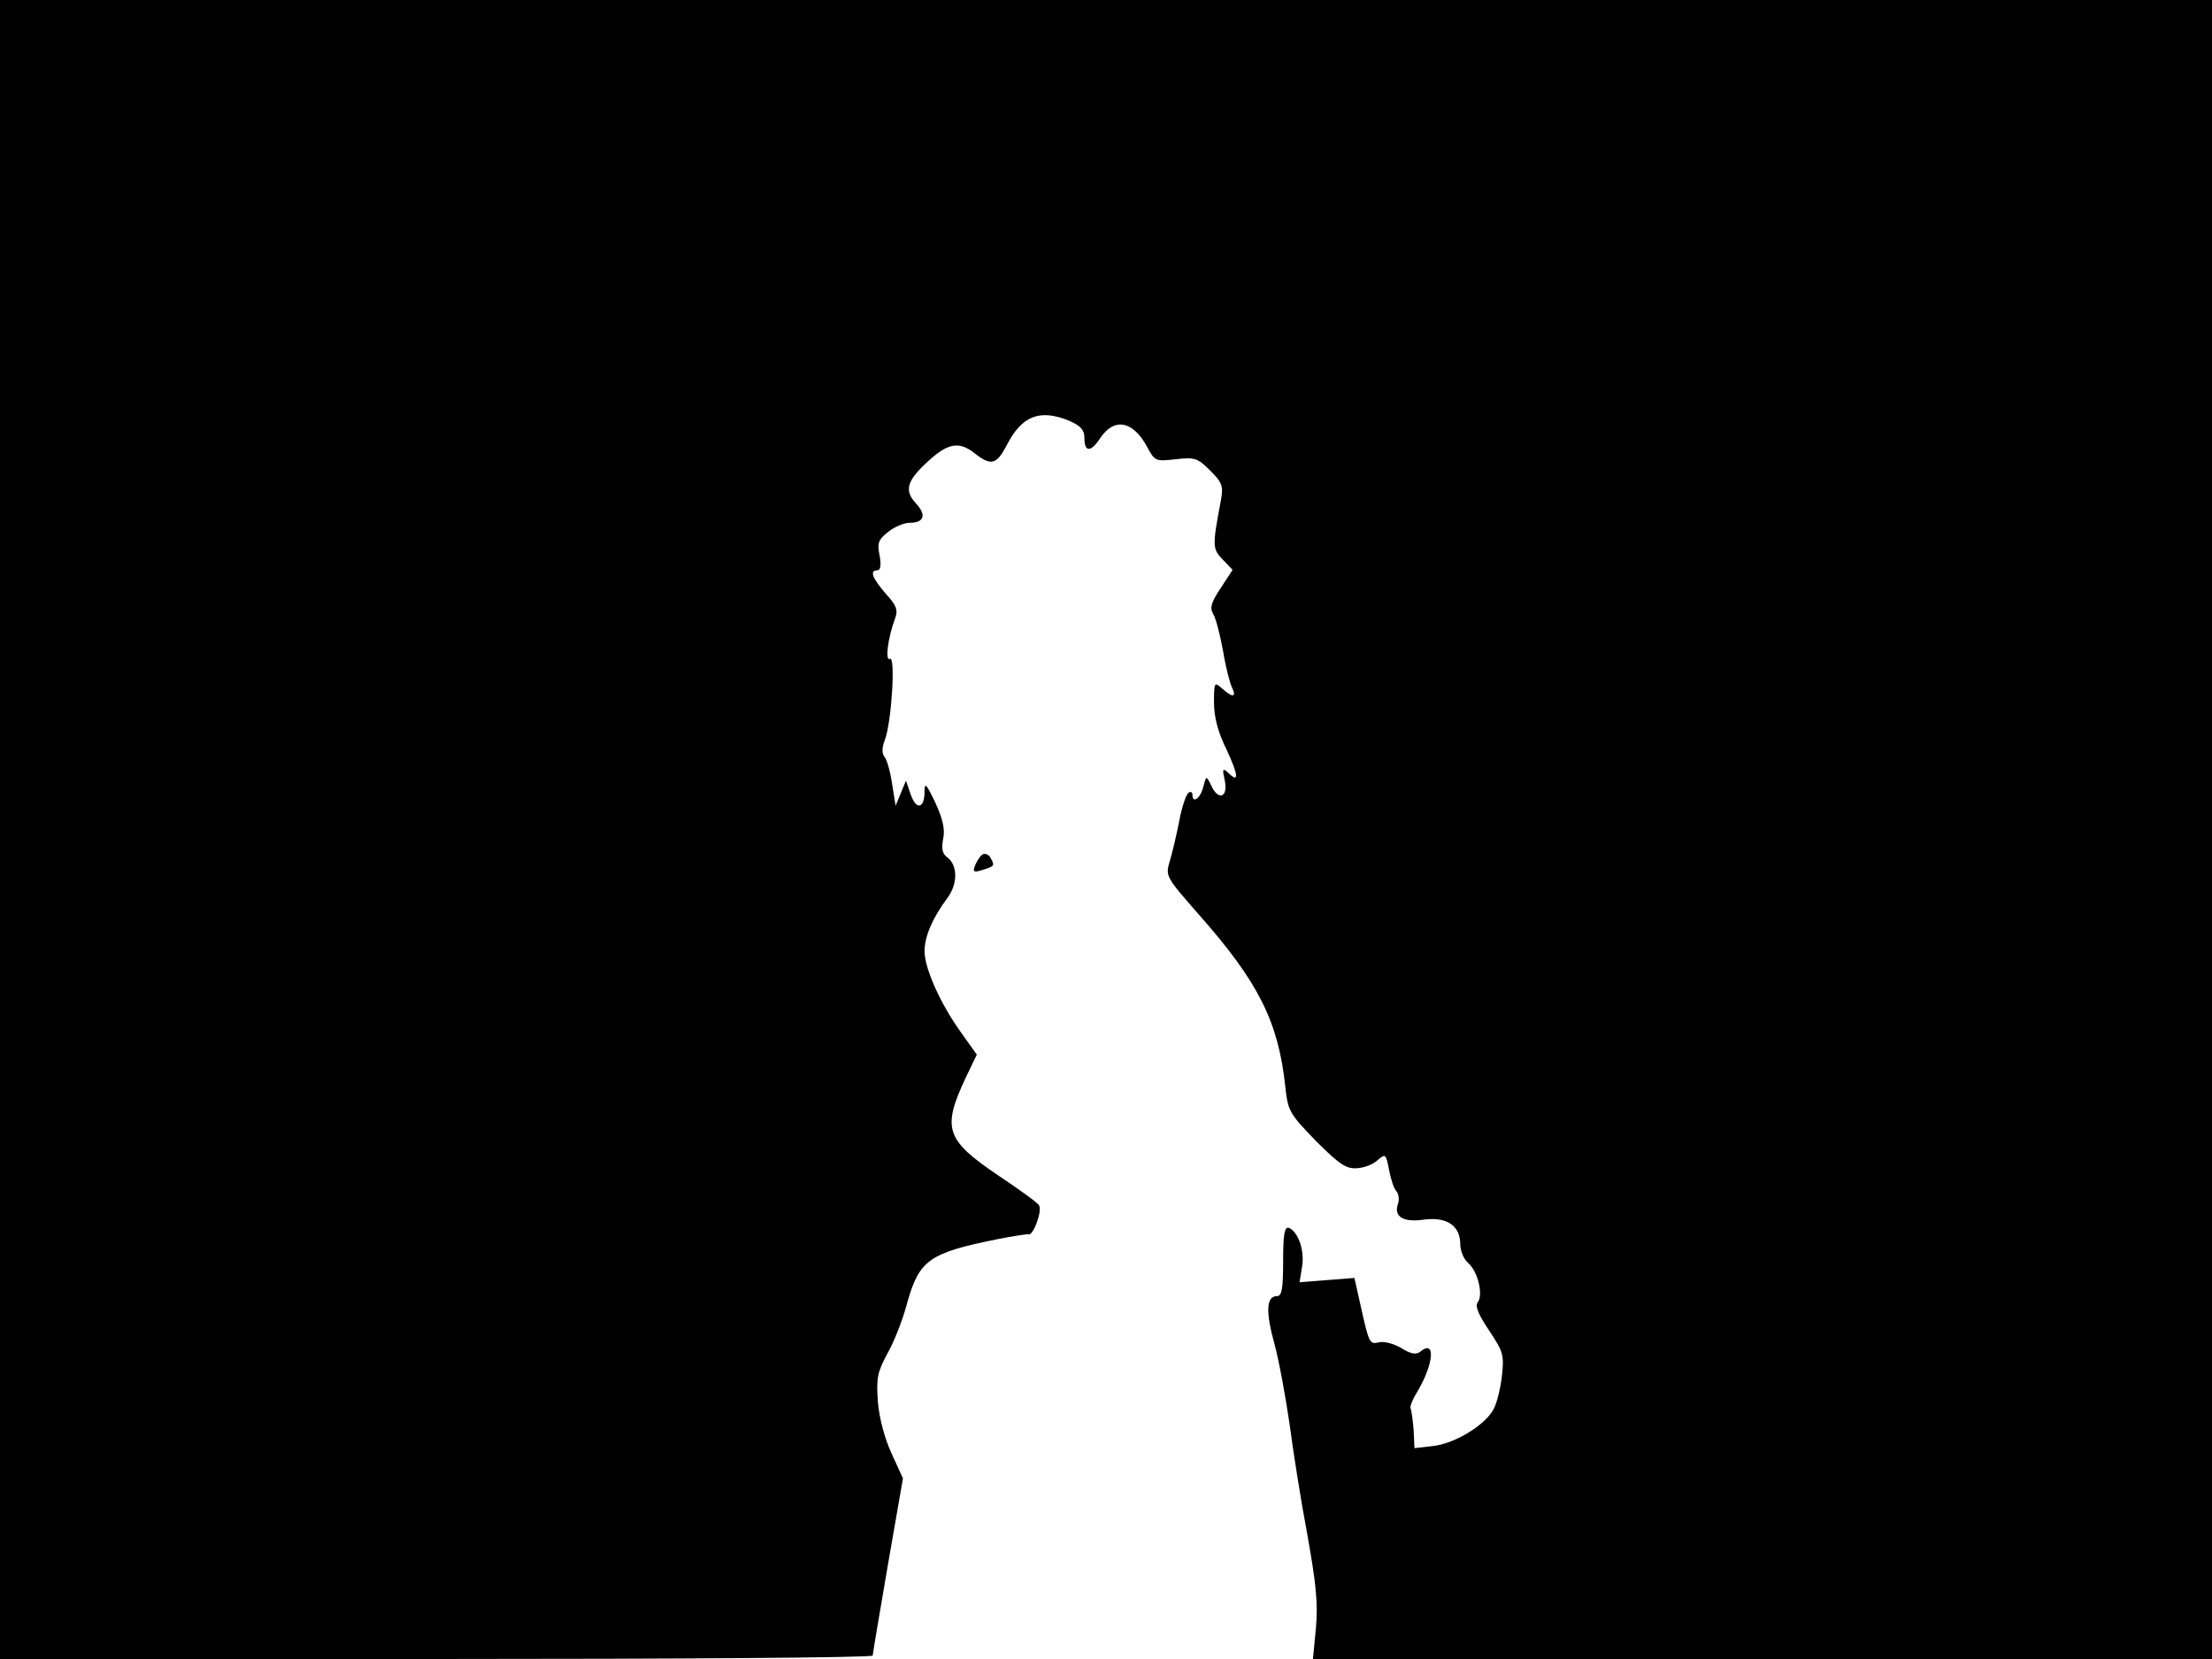 <svg xmlns="http://www.w3.org/2000/svg" width="682.667" height="512" version="1.0" viewBox="0 0 512 384"><path d="M0 192v192h101c55.6 0 101-.3 101-.8 0-.4 1.6-9.8 3.5-20.9l3.5-20.1-2.6-5.7c-1.6-3.4-2.9-8.3-3.2-12-.4-5.6-.1-6.9 2.2-11.2 1.5-2.6 3.6-7.9 4.6-11.8 2.8-9.9 5.1-11.5 21-14.7 3.6-.7 6.8-1.2 7.1-1.1 1.1.3 3.2-5.5 2.4-6.7-.3-.6-4.6-3.7-9.4-6.9-12.3-8.3-13.1-10.9-7.5-22.8l2.5-5.2-3.5-4.9c-4.8-6.6-8.6-15-8.6-19 0-3.4 1.8-7.7 5.4-12.5 2.3-3.2 2.3-7.5-.2-9.3-1.1-.8-1.3-2-.9-4.2.5-2.2-.1-4.7-1.8-8.4-2.1-4.4-2.5-4.8-2.5-2.6 0 4-1.9 4.4-3.2.7l-1.1-3.2-1.2 2.9-1.2 2.9-.8-5c-.4-2.8-1.2-5.6-1.7-6.2-.7-.9-.7-2.2 0-4 1.6-4.2 2.5-19.6 1.2-18.8-1.2.7-.5-4.9 1.2-9.4.7-1.9.3-3-2.2-5.7-3.1-3.6-3.8-5.4-1.9-5.4.7 0 .9-1.2.5-3.4-.6-2.9-.3-3.7 2-5.5 1.5-1.2 3.7-2.1 5-2.1 3.3 0 3.9-1.8 1.4-4.5-2.8-3-2.1-5.3 3-9.9 4.5-4.1 7.1-4.5 10.7-1.6 3.7 2.9 5 2.5 7.3-1.9 3.5-6.9 7.7-8.5 14.5-5.7 2.7 1.2 3.5 2.1 3.5 4 0 3.3 1.5 3.3 3.6.1 3.2-4.9 7.6-4.2 10.9 1.9 1.8 3.4 2 3.4 6.6 2.9 4.4-.5 5.1-.3 8 2.6 2.8 2.8 3.1 3.6 2.5 6.9-2 10.6-2 11.2.4 13.7l2.3 2.4-2.8 4.3c-2.2 3.3-2.5 4.5-1.7 5.9.6.9 1.6 4.8 2.3 8.6.6 3.7 1.6 7.6 2.1 8.5 1.1 2.3 0 2.3-2.4.1-1.7-1.5-1.8-1.4-1.8 3.3 0 3.4.9 6.9 3 11.1 2.8 6.1 2.8 7.7.1 5-1.1-1-1.2-.6-.6 2 .8 4-1.6 4.7-3.2 1-1.1-2.2-1.1-2.2-1.8.5s-2.5 3.9-2.5 1.7c0-.5-.4-.8-.9-.4-.5.3-1.5 3.1-2.1 6.3-.6 3.1-1.6 7.4-2.2 9.4-1.1 3.6-1 3.7 6.7 12.5 13.8 15.6 18.4 24.8 20 39.8.6 5.7 1 6.3 7.1 12.6 5.4 5.4 7 6.5 9.5 6.3 1.7-.1 3.8-.9 4.8-1.9 1.8-1.5 1.9-1.4 2.6 2.2.4 2.1 1.1 4.4 1.7 5 .6.7.7 2 .4 2.9-1.1 3 1.2 4.4 6 3.7 5.3-.7 8.4 1.4 8.4 5.7 0 1.5.8 3.5 1.9 4.4 2.2 2 3.5 7.4 2.1 9.1-.6.8.2 2.8 2.7 6.5 3.3 5 3.5 5.6 2.9 10.9-.4 3-1.3 6.6-2.2 7.8-2.3 3.6-9 7.5-13.7 8l-4.3.5-.2-4.3c-.2-2.3-.5-4.5-.7-4.9s.4-2 1.4-3.6c4-6.6 4.5-12.6.8-9.5-.9.7-2.2.5-4.4-.9-1.7-1-4-1.6-5.1-1.3-2.2.5-2.3.4-4.4-9.1l-1.3-5.8-6.4.5-6.3.5.6-3.7c.6-3.8-1-8.1-3.1-8.9-1-.3-1.3 1.7-1.3 7.7 0 6.4-.3 8.1-1.4 8.1-2.5 0-2.7 3.5-.6 11.1 1.1 4.1 2.6 12.4 3.5 18.6.8 6.1 2.6 17.6 4.1 25.5 2 11.2 2.5 15.9 2 21.5l-.7 7.3H512V0H0z"/><path d="M227.4 197.8c-.6.4-1.3 1.5-1.7 2.5-.6 1.5-.3 1.7 1.6 1.1 2.9-.9 3-1 2-2.8-.4-.8-1.3-1.2-1.9-.8"/></svg>